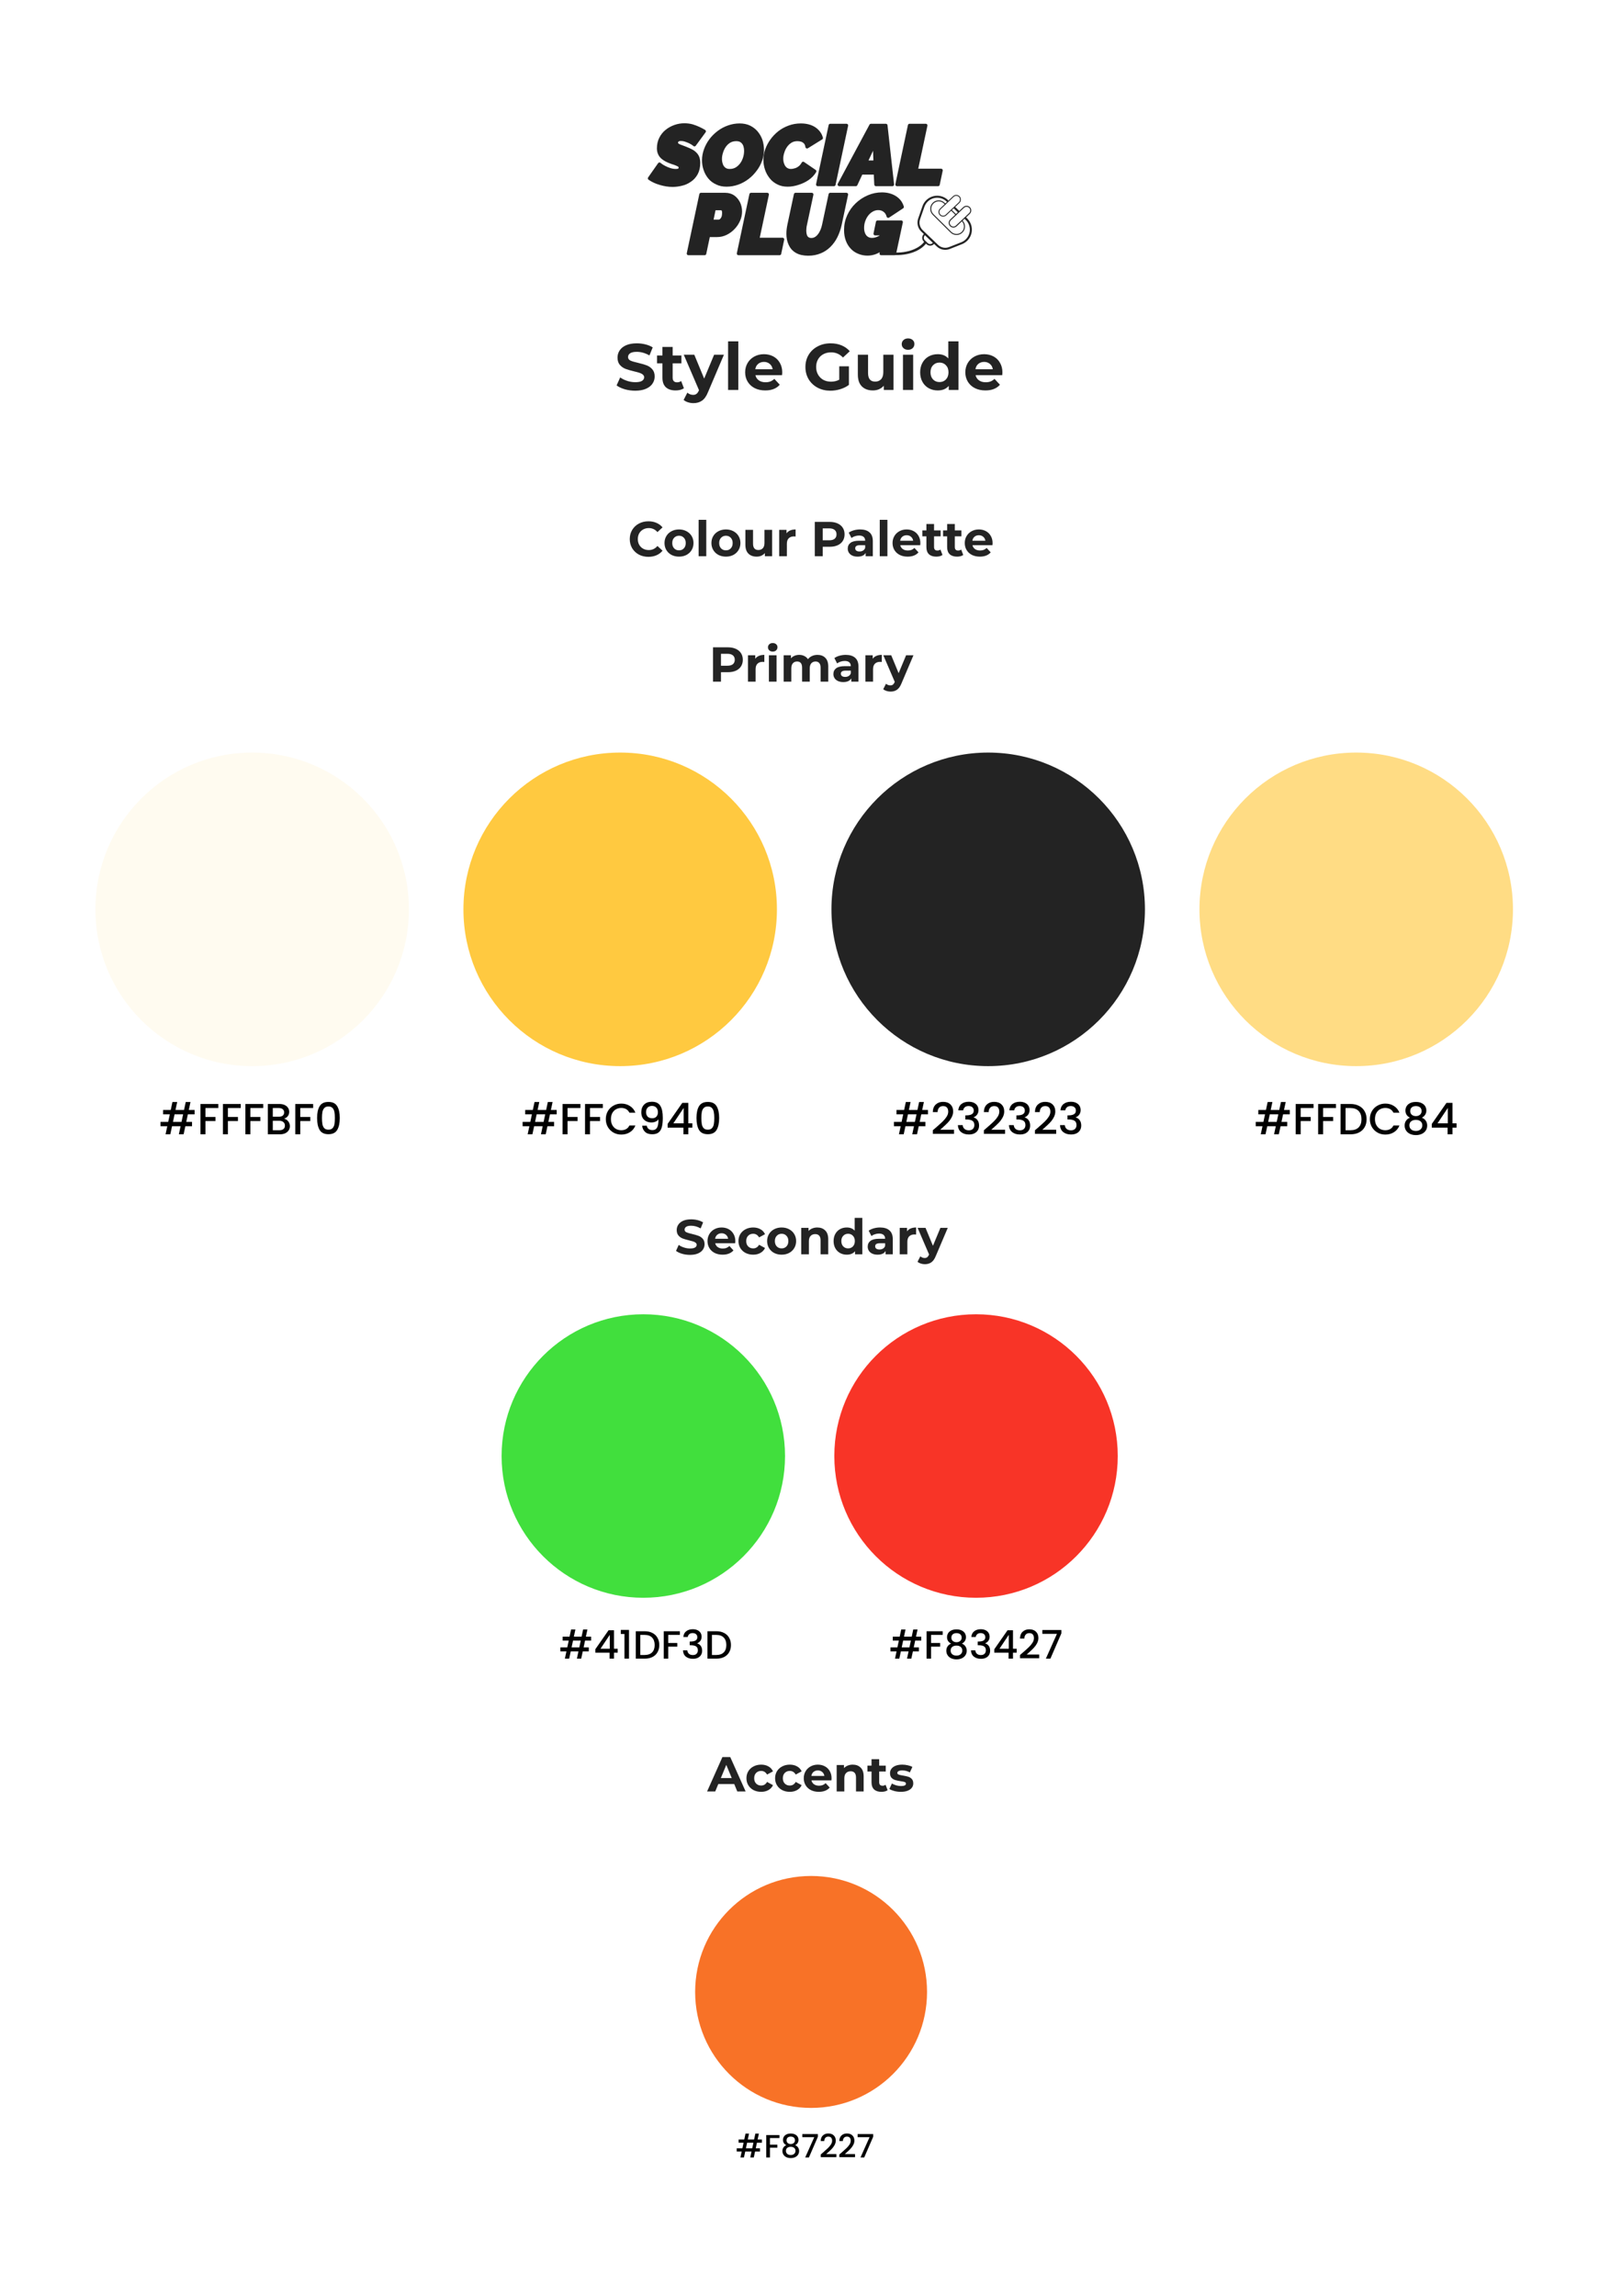 <svg width="595" height="842" viewBox="0 0 595 842" fill="none" xmlns="http://www.w3.org/2000/svg">
<rect width="595" height="842" fill="white"/>
<g clip-path="url(#clip0_3_23)">
<path d="M246.741 67.943C245.245 67.943 243.75 67.699 242.194 67.242C240.637 66.784 239.325 66.173 238.257 65.41L241.919 60.192C241.888 60.192 242.041 60.314 242.377 60.558C242.682 60.803 243.14 61.077 243.719 61.382C244.299 61.688 244.94 61.962 245.673 62.206C246.405 62.45 247.168 62.572 247.961 62.572C248.419 62.572 248.785 62.511 248.999 62.389C249.212 62.298 249.365 62.145 249.457 61.962C249.518 61.809 249.548 61.626 249.548 61.443C249.548 61.077 249.365 60.772 248.968 60.528C248.572 60.314 248.083 60.101 247.504 59.887C246.893 59.704 246.252 59.49 245.581 59.216C244.696 58.849 243.933 58.453 243.353 57.995C242.773 57.568 242.316 57.049 242.041 56.469C241.736 55.889 241.583 55.187 241.583 54.425C241.583 53.051 241.858 51.831 242.407 50.763C242.926 49.725 243.658 48.809 244.574 48.077C245.489 47.345 246.497 46.795 247.626 46.399C248.755 46.002 249.884 45.819 251.043 45.819C252.051 45.819 253.027 45.941 253.912 46.185C254.797 46.46 255.621 46.765 256.384 47.131C257.147 47.497 257.788 47.833 258.337 48.169L254.736 53.082C254.767 53.082 254.644 52.99 254.37 52.777C254.095 52.563 253.698 52.349 253.21 52.075C252.722 51.831 252.173 51.617 251.562 51.403C250.952 51.19 250.342 51.098 249.731 51.098C249.457 51.098 249.182 51.129 248.938 51.22C248.663 51.312 248.48 51.464 248.327 51.648C248.175 51.831 248.114 52.075 248.114 52.38C248.114 52.685 248.266 52.929 248.541 53.143C248.816 53.356 249.182 53.539 249.67 53.692C250.158 53.875 250.708 54.089 251.349 54.333C252.325 54.699 253.18 55.096 253.943 55.523C254.675 55.981 255.255 56.53 255.651 57.171C256.048 57.812 256.262 58.666 256.262 59.673C256.262 61.23 255.987 62.511 255.407 63.58C254.828 64.648 254.095 65.472 253.149 66.112C252.203 66.784 251.196 67.242 250.067 67.516C248.938 67.791 247.839 67.943 246.741 67.943Z" fill="#232323" stroke="#232323" stroke-width="1.221" stroke-miterlimit="2" stroke-linejoin="round"/>
<path d="M266.518 67.852C265.176 67.852 263.985 67.608 262.948 67.089C261.88 66.601 260.995 65.929 260.293 65.075C259.591 64.22 259.042 63.244 258.676 62.145C258.309 61.077 258.126 59.948 258.126 58.758C258.126 57.446 258.37 56.164 258.828 54.913C259.286 53.662 259.927 52.471 260.751 51.373C261.544 50.305 262.521 49.359 263.65 48.504C264.748 47.68 265.939 47.039 267.251 46.582C268.563 46.124 269.906 45.88 271.309 45.88C272.652 45.88 273.842 46.124 274.88 46.612C275.917 47.131 276.802 47.802 277.504 48.657C278.206 49.511 278.756 50.488 279.122 51.556C279.457 52.655 279.64 53.784 279.64 54.974C279.64 56.286 279.396 57.568 278.969 58.788C278.511 60.07 277.871 61.23 277.047 62.298C276.223 63.396 275.277 64.373 274.178 65.197C273.079 66.021 271.889 66.692 270.577 67.15C269.265 67.608 267.922 67.852 266.518 67.852ZM267.678 62.572C268.655 62.572 269.509 62.359 270.241 61.901C270.974 61.443 271.584 60.864 272.103 60.131C272.591 59.429 272.957 58.636 273.201 57.812C273.446 56.988 273.568 56.164 273.568 55.37C273.568 54.608 273.446 53.906 273.232 53.265C272.988 52.624 272.622 52.136 272.103 51.739C271.584 51.342 270.913 51.159 270.089 51.159C269.143 51.159 268.288 51.373 267.556 51.8C266.824 52.258 266.213 52.838 265.725 53.539C265.237 54.241 264.87 55.035 264.626 55.859C264.352 56.683 264.23 57.507 264.23 58.3C264.23 59.063 264.352 59.765 264.596 60.406C264.809 61.047 265.176 61.565 265.694 61.962C266.213 62.389 266.854 62.572 267.678 62.572Z" fill="#232323" stroke="#232323" stroke-width="1.221" stroke-miterlimit="2" stroke-linejoin="round"/>
<path d="M288.913 67.852C287.6 67.852 286.441 67.608 285.434 67.089C284.396 66.57 283.511 65.899 282.809 64.983C282.107 64.098 281.558 63.122 281.192 61.993C280.826 60.894 280.643 59.765 280.643 58.575C280.643 57.385 280.856 56.164 281.283 54.943C281.711 53.753 282.321 52.593 283.114 51.495C283.877 50.427 284.823 49.45 285.891 48.596C286.959 47.772 288.18 47.1 289.523 46.612C290.835 46.124 292.269 45.88 293.765 45.88C295.748 45.88 297.396 46.307 298.708 47.162C300.021 48.047 300.875 49.176 301.272 50.61L296.053 53.845C295.962 53.143 295.718 52.593 295.352 52.197C294.955 51.8 294.528 51.525 294.039 51.373C293.521 51.22 293.032 51.159 292.513 51.159C291.567 51.159 290.744 51.373 290.042 51.8C289.309 52.258 288.699 52.838 288.211 53.539C287.722 54.241 287.356 55.004 287.112 55.828C286.837 56.652 286.715 57.415 286.715 58.178C286.715 58.971 286.837 59.704 287.112 60.345C287.356 61.016 287.722 61.565 288.241 61.962C288.76 62.359 289.401 62.572 290.164 62.572C290.652 62.572 291.171 62.481 291.751 62.298C292.3 62.145 292.819 61.871 293.337 61.474C293.856 61.077 294.283 60.558 294.619 59.917L298.861 62.817C298.22 63.885 297.366 64.77 296.267 65.533C295.138 66.296 293.948 66.845 292.636 67.242C291.323 67.669 290.103 67.852 288.913 67.852Z" fill="#232323" stroke="#232323" stroke-width="1.221" stroke-miterlimit="2" stroke-linejoin="round"/>
<path d="M304.568 46.002H310.519L305.911 67.669H299.96L304.568 46.002Z" fill="#232323" stroke="#232323" stroke-width="1.221" stroke-miterlimit="2" stroke-linejoin="round"/>
<path d="M319.494 46.002H324.957L327.367 67.669H321.325L321.112 63.427H315.924L313.94 67.669H307.867L319.494 46.002ZM321.02 59.46L320.776 52.746L317.633 59.46H321.02Z" fill="#232323" stroke="#232323" stroke-width="1.221" stroke-miterlimit="2" stroke-linejoin="round"/>
<path d="M333.651 46.002H339.602L336.092 62.481H345.217L344.118 67.669H329.043L333.651 46.002Z" fill="#232323" stroke="#232323" stroke-width="1.221" stroke-miterlimit="2" stroke-linejoin="round"/>
<path d="M257.135 71.32H266.046C267.205 71.32 268.212 71.625 269.036 72.205C269.86 72.815 270.501 73.609 270.959 74.555C271.386 75.501 271.6 76.508 271.6 77.576C271.6 78.644 271.386 79.681 270.928 80.719C270.471 81.757 269.86 82.703 269.067 83.526C268.273 84.381 267.358 85.052 266.32 85.571C265.283 86.09 264.184 86.334 262.994 86.334H259.881L258.478 92.987H252.527L257.135 71.32ZM263.696 81.146C263.879 81.146 264.062 81.085 264.276 80.963C264.489 80.841 264.673 80.658 264.886 80.383C265.069 80.139 265.222 79.834 265.344 79.437C265.435 79.041 265.496 78.583 265.496 78.064C265.496 77.667 265.435 77.332 265.344 77.118C265.252 76.904 265.13 76.721 264.978 76.63C264.825 76.538 264.673 76.508 264.52 76.508H261.987L261.011 81.146H263.696Z" fill="#232323" stroke="#232323" stroke-width="1.221" stroke-miterlimit="2" stroke-linejoin="round"/>
<path d="M275.503 71.32H281.453L277.944 87.799H287.068L285.97 92.987H270.895L275.503 71.32Z" fill="#232323" stroke="#232323" stroke-width="1.221" stroke-miterlimit="2" stroke-linejoin="round"/>
<path d="M296.5 93.17C294.73 93.17 293.295 92.834 292.227 92.193C291.129 91.552 290.335 90.637 289.847 89.508C289.328 88.379 289.084 87.127 289.084 85.724C289.084 85.205 289.115 84.656 289.176 84.106C289.237 83.588 289.328 83.038 289.45 82.458L291.83 71.32H297.781L295.401 82.458C295.309 82.855 295.248 83.221 295.218 83.557C295.187 83.923 295.157 84.289 295.157 84.625C295.157 85.266 295.248 85.815 295.401 86.303C295.554 86.792 295.828 87.189 296.194 87.463C296.561 87.738 297.049 87.89 297.629 87.89C298.239 87.89 298.788 87.738 299.277 87.433C299.765 87.158 300.192 86.731 300.589 86.212C300.985 85.693 301.291 85.113 301.565 84.472C301.84 83.832 302.023 83.16 302.176 82.458L304.556 71.32H310.507L308.126 82.458C307.791 83.954 307.302 85.358 306.662 86.67C306.021 87.982 305.197 89.111 304.22 90.088C303.244 91.064 302.115 91.827 300.833 92.346C299.521 92.895 298.086 93.17 296.5 93.17Z" fill="#232323" stroke="#232323" stroke-width="1.221" stroke-miterlimit="2" stroke-linejoin="round"/>
<path d="M318.23 93.139C317.101 93.139 316.032 92.926 315.086 92.529C314.11 92.132 313.255 91.583 312.554 90.82C311.821 90.057 311.241 89.142 310.845 88.043C310.448 86.975 310.234 85.754 310.234 84.381C310.234 82.519 310.601 80.811 311.333 79.193C312.065 77.576 313.072 76.172 314.324 74.982C315.575 73.792 317.009 72.846 318.596 72.174C320.152 71.503 321.8 71.167 323.509 71.167C325.371 71.167 326.957 71.594 328.3 72.418C329.643 73.273 330.528 74.433 330.955 75.897L325.828 79.285C325.615 78.43 325.187 77.728 324.516 77.21C323.814 76.691 323.051 76.447 322.166 76.447C321.403 76.447 320.702 76.63 320 76.996C319.298 77.362 318.657 77.881 318.138 78.522C317.589 79.193 317.162 79.956 316.856 80.811C316.521 81.695 316.368 82.611 316.368 83.618C316.368 84.442 316.521 85.174 316.795 85.815C317.07 86.456 317.467 86.975 317.986 87.311C318.504 87.677 319.145 87.86 319.878 87.86C320.763 87.86 321.678 87.616 322.594 87.127C323.479 86.67 324.364 85.998 325.187 85.113L323.936 90.912C322.99 91.674 322.075 92.224 321.159 92.59C320.213 92.956 319.237 93.139 318.23 93.139ZM324.76 85.724H321.037L321.922 81.451H330.589L328.117 92.987H323.234L324.76 85.724Z" fill="#232323" stroke="#232323" stroke-width="1.221" stroke-miterlimit="2" stroke-linejoin="round"/>
<path fill-rule="evenodd" clip-rule="evenodd" d="M342.652 89.011L339.309 85.833C339.309 85.833 339.194 85.954 339.031 86.125C338.738 86.433 338.58 86.844 338.59 87.267C338.601 87.692 338.78 88.094 339.087 88.386C339.419 88.702 339.78 89.045 340.113 89.362C340.42 89.654 340.832 89.812 341.256 89.802C341.679 89.79 342.082 89.611 342.374 89.303C342.537 89.132 342.652 89.011 342.652 89.011Z" stroke="#232323" stroke-width="0.592" stroke-miterlimit="1.5" stroke-linecap="round" stroke-linejoin="round"/>
<path d="M347.49 73.635C346.176 72.374 344.312 71.869 342.542 72.294C340.772 72.718 339.34 74.015 338.741 75.734C338.168 77.382 337.603 79.004 337.16 80.278C336.623 81.82 337.034 83.533 338.212 84.663C339.859 86.245 342.215 88.506 343.863 90.088C345.04 91.218 346.769 91.558 348.287 90.959C349.542 90.464 351.14 89.833 352.763 89.193C354.456 88.525 355.693 87.04 356.045 85.255C356.397 83.469 355.815 81.626 354.502 80.366" stroke="#232323" stroke-width="0.743" stroke-miterlimit="1.5" stroke-linecap="round" stroke-linejoin="round"/>
<path d="M354.496 80.366L354.181 80.064" stroke="#232323" stroke-width="0.743" stroke-miterlimit="1.5" stroke-linecap="round" stroke-linejoin="round"/>
<path d="M351.508 77.493L350.227 76.263" stroke="#232323" stroke-width="0.743" stroke-miterlimit="1.5" stroke-linecap="round" stroke-linejoin="round"/>
<path d="M346.765 74.875L346.394 74.508C345.845 73.962 345.101 73.657 344.327 73.66C343.552 73.663 342.811 73.974 342.265 74.523C341.719 75.073 341.415 75.817 341.417 76.591C341.42 77.365 341.731 78.107 342.28 78.653C344.167 80.525 346.938 83.276 348.825 85.15C349.374 85.695 350.118 86 350.893 85.997C351.667 85.994 352.408 85.684 352.954 85.134C353.5 84.585 353.805 83.841 353.802 83.067C353.799 82.292 353.489 81.551 352.939 81.005" stroke="#232323" stroke-width="0.368" stroke-miterlimit="1.5" stroke-linecap="round" stroke-linejoin="round"/>
<path d="M350.663 78.745L348.963 77.058" stroke="#232323" stroke-width="0.368" stroke-miterlimit="1.5" stroke-linecap="round" stroke-linejoin="round"/>
<path fill-rule="evenodd" clip-rule="evenodd" d="M351.839 74.299C352.134 74.02 352.307 73.635 352.318 73.229C352.329 72.822 352.179 72.428 351.9 72.133C351.62 71.838 351.235 71.665 350.829 71.654C350.423 71.642 350.028 71.793 349.733 72.072C348.415 73.319 346.232 75.383 344.914 76.629C344.619 76.909 344.446 77.294 344.435 77.7C344.424 78.106 344.574 78.501 344.853 78.796C345.133 79.091 345.518 79.263 345.924 79.275C346.33 79.286 346.725 79.136 347.02 78.856C348.338 77.61 350.521 75.546 351.839 74.299Z" stroke="#232323" stroke-width="0.334" stroke-miterlimit="1.5" stroke-linecap="round" stroke-linejoin="round"/>
<path fill-rule="evenodd" clip-rule="evenodd" d="M355.614 78.3C355.91 78.02 356.082 77.635 356.093 77.229C356.105 76.823 355.954 76.428 355.675 76.133C355.396 75.838 355.011 75.665 354.604 75.654C354.198 75.643 353.804 75.793 353.508 76.072C352.19 77.319 350.008 79.383 348.689 80.629C348.394 80.909 348.222 81.294 348.21 81.7C348.199 82.106 348.349 82.501 348.629 82.796C348.908 83.091 349.293 83.264 349.699 83.275C350.106 83.286 350.5 83.136 350.795 82.857C352.114 81.61 354.296 79.546 355.614 78.3Z" stroke="#232323" stroke-width="0.371" stroke-miterlimit="1.5" stroke-linecap="round" stroke-linejoin="round"/>
<path d="M339.383 88.962C337.687 91.311 333.325 93.471 327.321 93.04" stroke="#232323" stroke-width="0.927" stroke-miterlimit="1.5" stroke-linecap="round" stroke-linejoin="round"/>
</g>
<path d="M233.028 143.288C231.7 143.288 230.412 143.112 229.164 142.76C227.932 142.392 226.94 141.92 226.188 141.344L227.508 138.416C228.228 138.944 229.084 139.368 230.076 139.688C231.068 140.008 232.06 140.168 233.052 140.168C234.156 140.168 234.972 140.008 235.5 139.688C236.028 139.352 236.292 138.912 236.292 138.368C236.292 137.968 236.132 137.64 235.812 137.384C235.508 137.112 235.108 136.896 234.612 136.736C234.132 136.576 233.476 136.4 232.644 136.208C231.364 135.904 230.316 135.6 229.5 135.296C228.684 134.992 227.98 134.504 227.388 133.832C226.812 133.16 226.524 132.264 226.524 131.144C226.524 130.168 226.788 129.288 227.316 128.504C227.844 127.704 228.636 127.072 229.692 126.608C230.764 126.144 232.068 125.912 233.604 125.912C234.676 125.912 235.724 126.04 236.748 126.296C237.772 126.552 238.668 126.92 239.436 127.4L238.236 130.352C236.684 129.472 235.132 129.032 233.58 129.032C232.492 129.032 231.684 129.208 231.156 129.56C230.644 129.912 230.388 130.376 230.388 130.952C230.388 131.528 230.684 131.96 231.276 132.248C231.884 132.52 232.804 132.792 234.036 133.064C235.316 133.368 236.364 133.672 237.18 133.976C237.996 134.28 238.692 134.76 239.268 135.416C239.86 136.072 240.156 136.96 240.156 138.08C240.156 139.04 239.884 139.92 239.34 140.72C238.812 141.504 238.012 142.128 236.94 142.592C235.868 143.056 234.564 143.288 233.028 143.288ZM250.876 142.376C250.508 142.648 250.052 142.856 249.508 143C248.98 143.128 248.42 143.192 247.828 143.192C246.292 143.192 245.1 142.8 244.252 142.016C243.42 141.232 243.004 140.08 243.004 138.56V133.256H241.012V130.376H243.004V127.232H246.748V130.376H249.964V133.256H246.748V138.512C246.748 139.056 246.884 139.48 247.156 139.784C247.444 140.072 247.844 140.216 248.356 140.216C248.948 140.216 249.452 140.056 249.868 139.736L250.876 142.376ZM265.56 130.088L259.728 143.792C259.136 145.28 258.4 146.328 257.52 146.936C256.656 147.544 255.608 147.848 254.376 147.848C253.704 147.848 253.04 147.744 252.384 147.536C251.728 147.328 251.192 147.04 250.776 146.672L252.144 144.008C252.432 144.264 252.76 144.464 253.128 144.608C253.512 144.752 253.888 144.824 254.256 144.824C254.768 144.824 255.184 144.696 255.504 144.44C255.824 144.2 256.112 143.792 256.368 143.216L256.416 143.096L250.824 130.088H254.688L258.312 138.848L261.96 130.088H265.56ZM267.087 125.192H270.831V143H267.087V125.192ZM286.954 136.592C286.954 136.64 286.93 136.976 286.882 137.6H277.114C277.29 138.4 277.706 139.032 278.362 139.496C279.018 139.96 279.834 140.192 280.81 140.192C281.482 140.192 282.074 140.096 282.586 139.904C283.114 139.696 283.602 139.376 284.05 138.944L286.042 141.104C284.826 142.496 283.05 143.192 280.714 143.192C279.258 143.192 277.97 142.912 276.85 142.352C275.73 141.776 274.866 140.984 274.258 139.976C273.65 138.968 273.346 137.824 273.346 136.544C273.346 135.28 273.642 134.144 274.234 133.136C274.842 132.112 275.666 131.32 276.706 130.76C277.762 130.184 278.938 129.896 280.234 129.896C281.498 129.896 282.642 130.168 283.666 130.712C284.69 131.256 285.49 132.04 286.066 133.064C286.658 134.072 286.954 135.248 286.954 136.592ZM280.258 132.728C279.41 132.728 278.698 132.968 278.122 133.448C277.546 133.928 277.194 134.584 277.066 135.416H283.426C283.298 134.6 282.946 133.952 282.37 133.472C281.794 132.976 281.09 132.728 280.258 132.728ZM307.86 134.336H311.412V141.152C310.5 141.84 309.444 142.368 308.244 142.736C307.044 143.104 305.836 143.288 304.62 143.288C302.876 143.288 301.308 142.92 299.916 142.184C298.524 141.432 297.428 140.4 296.628 139.088C295.844 137.76 295.452 136.264 295.452 134.6C295.452 132.936 295.844 131.448 296.628 130.136C297.428 128.808 298.532 127.776 299.94 127.04C301.348 126.288 302.932 125.912 304.692 125.912C306.164 125.912 307.5 126.16 308.7 126.656C309.9 127.152 310.908 127.872 311.724 128.816L309.228 131.12C308.028 129.856 306.58 129.224 304.884 129.224C303.812 129.224 302.86 129.448 302.028 129.896C301.196 130.344 300.548 130.976 300.084 131.792C299.62 132.608 299.388 133.544 299.388 134.6C299.388 135.64 299.62 136.568 300.084 137.384C300.548 138.2 301.188 138.84 302.004 139.304C302.836 139.752 303.78 139.976 304.836 139.976C305.956 139.976 306.964 139.736 307.86 139.256V134.336ZM327.767 130.088V143H324.215V141.464C323.719 142.024 323.127 142.456 322.439 142.76C321.751 143.048 321.007 143.192 320.207 143.192C318.511 143.192 317.167 142.704 316.175 141.728C315.183 140.752 314.687 139.304 314.687 137.384V130.088H318.431V136.832C318.431 138.912 319.303 139.952 321.047 139.952C321.943 139.952 322.663 139.664 323.207 139.088C323.751 138.496 324.023 137.624 324.023 136.472V130.088H327.767ZM331.236 130.088H334.98V143H331.236V130.088ZM333.108 128.288C332.42 128.288 331.86 128.088 331.428 127.688C330.996 127.288 330.78 126.792 330.78 126.2C330.78 125.608 330.996 125.112 331.428 124.712C331.86 124.312 332.42 124.112 333.108 124.112C333.796 124.112 334.356 124.304 334.788 124.688C335.22 125.072 335.436 125.552 335.436 126.128C335.436 126.752 335.22 127.272 334.788 127.688C334.356 128.088 333.796 128.288 333.108 128.288ZM351.607 125.192V143H348.031V141.512C347.103 142.632 345.759 143.192 343.999 143.192C342.783 143.192 341.679 142.92 340.687 142.376C339.711 141.832 338.943 141.056 338.383 140.048C337.823 139.04 337.543 137.872 337.543 136.544C337.543 135.216 337.823 134.048 338.383 133.04C338.943 132.032 339.711 131.256 340.687 130.712C341.679 130.168 342.783 129.896 343.999 129.896C345.647 129.896 346.935 130.416 347.863 131.456V125.192H351.607ZM344.647 140.12C345.591 140.12 346.375 139.8 346.999 139.16C347.623 138.504 347.935 137.632 347.935 136.544C347.935 135.456 347.623 134.592 346.999 133.952C346.375 133.296 345.591 132.968 344.647 132.968C343.687 132.968 342.895 133.296 342.271 133.952C341.647 134.592 341.335 135.456 341.335 136.544C341.335 137.632 341.647 138.504 342.271 139.16C342.895 139.8 343.687 140.12 344.647 140.12ZM367.72 136.592C367.72 136.64 367.696 136.976 367.648 137.6H357.88C358.056 138.4 358.472 139.032 359.128 139.496C359.784 139.96 360.6 140.192 361.576 140.192C362.248 140.192 362.84 140.096 363.352 139.904C363.88 139.696 364.368 139.376 364.816 138.944L366.808 141.104C365.592 142.496 363.816 143.192 361.48 143.192C360.024 143.192 358.736 142.912 357.616 142.352C356.496 141.776 355.632 140.984 355.024 139.976C354.416 138.968 354.112 137.824 354.112 136.544C354.112 135.28 354.408 134.144 355 133.136C355.608 132.112 356.432 131.32 357.472 130.76C358.528 130.184 359.704 129.896 361 129.896C362.264 129.896 363.408 130.168 364.432 130.712C365.456 131.256 366.256 132.04 366.832 133.064C367.424 134.072 367.72 135.248 367.72 136.592ZM361.024 132.728C360.176 132.728 359.464 132.968 358.888 133.448C358.312 133.928 357.96 134.584 357.832 135.416H364.192C364.064 134.6 363.712 133.952 363.136 133.472C362.56 132.976 361.856 132.728 361.024 132.728Z" fill="#232323"/>
<path d="M237.84 204.216C236.556 204.216 235.392 203.94 234.348 203.388C233.316 202.824 232.5 202.05 231.9 201.066C231.312 200.07 231.018 198.948 231.018 197.7C231.018 196.452 231.312 195.336 231.9 194.352C232.5 193.356 233.316 192.582 234.348 192.03C235.392 191.466 236.562 191.184 237.858 191.184C238.95 191.184 239.934 191.376 240.81 191.76C241.698 192.144 242.442 192.696 243.042 193.416L241.17 195.144C240.318 194.16 239.262 193.668 238.002 193.668C237.222 193.668 236.526 193.842 235.914 194.19C235.302 194.526 234.822 195 234.474 195.612C234.138 196.224 233.97 196.92 233.97 197.7C233.97 198.48 234.138 199.176 234.474 199.788C234.822 200.4 235.302 200.88 235.914 201.228C236.526 201.564 237.222 201.732 238.002 201.732C239.262 201.732 240.318 201.234 241.17 200.238L243.042 201.966C242.442 202.698 241.698 203.256 240.81 203.64C239.922 204.024 238.932 204.216 237.84 204.216ZM249.088 204.144C248.068 204.144 247.15 203.934 246.334 203.514C245.53 203.082 244.9 202.488 244.444 201.732C243.988 200.976 243.76 200.118 243.76 199.158C243.76 198.198 243.988 197.34 244.444 196.584C244.9 195.828 245.53 195.24 246.334 194.82C247.15 194.388 248.068 194.172 249.088 194.172C250.108 194.172 251.02 194.388 251.824 194.82C252.628 195.24 253.258 195.828 253.714 196.584C254.17 197.34 254.398 198.198 254.398 199.158C254.398 200.118 254.17 200.976 253.714 201.732C253.258 202.488 252.628 203.082 251.824 203.514C251.02 203.934 250.108 204.144 249.088 204.144ZM249.088 201.84C249.808 201.84 250.396 201.6 250.852 201.12C251.32 200.628 251.554 199.974 251.554 199.158C251.554 198.342 251.32 197.694 250.852 197.214C250.396 196.722 249.808 196.476 249.088 196.476C248.368 196.476 247.774 196.722 247.306 197.214C246.838 197.694 246.604 198.342 246.604 199.158C246.604 199.974 246.838 200.628 247.306 201.12C247.774 201.6 248.368 201.84 249.088 201.84ZM256.275 190.644H259.083V204H256.275V190.644ZM266.297 204.144C265.277 204.144 264.359 203.934 263.543 203.514C262.739 203.082 262.109 202.488 261.653 201.732C261.197 200.976 260.969 200.118 260.969 199.158C260.969 198.198 261.197 197.34 261.653 196.584C262.109 195.828 262.739 195.24 263.543 194.82C264.359 194.388 265.277 194.172 266.297 194.172C267.317 194.172 268.229 194.388 269.033 194.82C269.837 195.24 270.467 195.828 270.923 196.584C271.379 197.34 271.607 198.198 271.607 199.158C271.607 200.118 271.379 200.976 270.923 201.732C270.467 202.488 269.837 203.082 269.033 203.514C268.229 203.934 267.317 204.144 266.297 204.144ZM266.297 201.84C267.017 201.84 267.605 201.6 268.061 201.12C268.529 200.628 268.763 199.974 268.763 199.158C268.763 198.342 268.529 197.694 268.061 197.214C267.605 196.722 267.017 196.476 266.297 196.476C265.577 196.476 264.983 196.722 264.515 197.214C264.047 197.694 263.813 198.342 263.813 199.158C263.813 199.974 264.047 200.628 264.515 201.12C264.983 201.6 265.577 201.84 266.297 201.84ZM283.24 194.316V204H280.576V202.848C280.204 203.268 279.76 203.592 279.244 203.82C278.728 204.036 278.17 204.144 277.57 204.144C276.298 204.144 275.29 203.778 274.546 203.046C273.802 202.314 273.43 201.228 273.43 199.788V194.316H276.238V199.374C276.238 200.934 276.892 201.714 278.2 201.714C278.872 201.714 279.412 201.498 279.82 201.066C280.228 200.622 280.432 199.968 280.432 199.104V194.316H283.24ZM288.523 195.594C288.859 195.126 289.309 194.772 289.873 194.532C290.449 194.292 291.109 194.172 291.853 194.172V196.764C291.541 196.74 291.331 196.728 291.223 196.728C290.419 196.728 289.789 196.956 289.333 197.412C288.877 197.856 288.649 198.528 288.649 199.428V204H285.841V194.316H288.523V195.594ZM304.343 191.4C305.459 191.4 306.425 191.586 307.241 191.958C308.069 192.33 308.705 192.858 309.149 193.542C309.593 194.226 309.815 195.036 309.815 195.972C309.815 196.896 309.593 197.706 309.149 198.402C308.705 199.086 308.069 199.614 307.241 199.986C306.425 200.346 305.459 200.526 304.343 200.526H301.805V204H298.889V191.4H304.343ZM304.181 198.15C305.057 198.15 305.723 197.964 306.179 197.592C306.635 197.208 306.863 196.668 306.863 195.972C306.863 195.264 306.635 194.724 306.179 194.352C305.723 193.968 305.057 193.776 304.181 193.776H301.805V198.15H304.181ZM315.516 194.172C317.016 194.172 318.168 194.532 318.972 195.252C319.776 195.96 320.178 197.034 320.178 198.474V204H317.55V202.794C317.022 203.694 316.038 204.144 314.598 204.144C313.854 204.144 313.206 204.018 312.654 203.766C312.114 203.514 311.7 203.166 311.412 202.722C311.124 202.278 310.98 201.774 310.98 201.21C310.98 200.31 311.316 199.602 311.988 199.086C312.672 198.57 313.722 198.312 315.138 198.312H317.37C317.37 197.7 317.184 197.232 316.812 196.908C316.44 196.572 315.882 196.404 315.138 196.404C314.622 196.404 314.112 196.488 313.608 196.656C313.116 196.812 312.696 197.028 312.348 197.304L311.34 195.342C311.868 194.97 312.498 194.682 313.23 194.478C313.974 194.274 314.736 194.172 315.516 194.172ZM315.3 202.254C315.78 202.254 316.206 202.146 316.578 201.93C316.95 201.702 317.214 201.372 317.37 200.94V199.95H315.444C314.292 199.95 313.716 200.328 313.716 201.084C313.716 201.444 313.854 201.732 314.13 201.948C314.418 202.152 314.808 202.254 315.3 202.254ZM322.72 190.644H325.528V204H322.72V190.644ZM337.62 199.194C337.62 199.23 337.602 199.482 337.566 199.95H330.24C330.372 200.55 330.684 201.024 331.176 201.372C331.668 201.72 332.28 201.894 333.012 201.894C333.516 201.894 333.96 201.822 334.344 201.678C334.74 201.522 335.106 201.282 335.442 200.958L336.936 202.578C336.024 203.622 334.692 204.144 332.94 204.144C331.848 204.144 330.882 203.934 330.042 203.514C329.202 203.082 328.554 202.488 328.098 201.732C327.642 200.976 327.414 200.118 327.414 199.158C327.414 198.21 327.636 197.358 328.08 196.602C328.536 195.834 329.154 195.24 329.934 194.82C330.726 194.388 331.608 194.172 332.58 194.172C333.528 194.172 334.386 194.376 335.154 194.784C335.922 195.192 336.522 195.78 336.954 196.548C337.398 197.304 337.62 198.186 337.62 199.194ZM332.598 196.296C331.962 196.296 331.428 196.476 330.996 196.836C330.564 197.196 330.3 197.688 330.204 198.312H334.974C334.878 197.7 334.614 197.214 334.182 196.854C333.75 196.482 333.222 196.296 332.598 196.296ZM345.735 203.532C345.459 203.736 345.117 203.892 344.709 204C344.313 204.096 343.893 204.144 343.449 204.144C342.297 204.144 341.403 203.85 340.767 203.262C340.143 202.674 339.831 201.81 339.831 200.67V196.692H338.337V194.532H339.831V192.174H342.639V194.532H345.051V196.692H342.639V200.634C342.639 201.042 342.741 201.36 342.945 201.588C343.161 201.804 343.461 201.912 343.845 201.912C344.289 201.912 344.667 201.792 344.979 201.552L345.735 203.532ZM353.347 203.532C353.071 203.736 352.729 203.892 352.321 204C351.925 204.096 351.505 204.144 351.061 204.144C349.909 204.144 349.015 203.85 348.379 203.262C347.755 202.674 347.443 201.81 347.443 200.67V196.692H345.949V194.532H347.443V192.174H350.251V194.532H352.663V196.692H350.251V200.634C350.251 201.042 350.353 201.36 350.557 201.588C350.773 201.804 351.073 201.912 351.457 201.912C351.901 201.912 352.279 201.792 352.591 201.552L353.347 203.532ZM364.11 199.194C364.11 199.23 364.092 199.482 364.056 199.95H356.73C356.862 200.55 357.174 201.024 357.666 201.372C358.158 201.72 358.77 201.894 359.502 201.894C360.006 201.894 360.45 201.822 360.834 201.678C361.23 201.522 361.596 201.282 361.932 200.958L363.426 202.578C362.514 203.622 361.182 204.144 359.43 204.144C358.338 204.144 357.372 203.934 356.532 203.514C355.692 203.082 355.044 202.488 354.588 201.732C354.132 200.976 353.904 200.118 353.904 199.158C353.904 198.21 354.126 197.358 354.57 196.602C355.026 195.834 355.644 195.24 356.424 194.82C357.216 194.388 358.098 194.172 359.07 194.172C360.018 194.172 360.876 194.376 361.644 194.784C362.412 195.192 363.012 195.78 363.444 196.548C363.888 197.304 364.11 198.186 364.11 199.194ZM359.088 196.296C358.452 196.296 357.918 196.476 357.486 196.836C357.054 197.196 356.79 197.688 356.694 198.312H361.464C361.368 197.7 361.104 197.214 360.672 196.854C360.24 196.482 359.712 196.296 359.088 196.296Z" fill="#232323"/>
<path d="M267.015 237.4C268.131 237.4 269.097 237.586 269.913 237.958C270.741 238.33 271.377 238.858 271.821 239.542C272.265 240.226 272.487 241.036 272.487 241.972C272.487 242.896 272.265 243.706 271.821 244.402C271.377 245.086 270.741 245.614 269.913 245.986C269.097 246.346 268.131 246.526 267.015 246.526H264.477V250H261.561V237.4H267.015ZM266.853 244.15C267.729 244.15 268.395 243.964 268.851 243.592C269.307 243.208 269.535 242.668 269.535 241.972C269.535 241.264 269.307 240.724 268.851 240.352C268.395 239.968 267.729 239.776 266.853 239.776H264.477V244.15H266.853ZM277.053 241.594C277.389 241.126 277.839 240.772 278.403 240.532C278.979 240.292 279.639 240.172 280.383 240.172V242.764C280.071 242.74 279.861 242.728 279.753 242.728C278.949 242.728 278.319 242.956 277.863 243.412C277.407 243.856 277.179 244.528 277.179 245.428V250H274.371V240.316H277.053V241.594ZM282.053 240.316H284.861V250H282.053V240.316ZM283.457 238.966C282.941 238.966 282.521 238.816 282.197 238.516C281.873 238.216 281.711 237.844 281.711 237.4C281.711 236.956 281.873 236.584 282.197 236.284C282.521 235.984 282.941 235.834 283.457 235.834C283.973 235.834 284.393 235.978 284.717 236.266C285.041 236.554 285.203 236.914 285.203 237.346C285.203 237.814 285.041 238.204 284.717 238.516C284.393 238.816 283.973 238.966 283.457 238.966ZM299.869 240.172C301.081 240.172 302.041 240.532 302.749 241.252C303.469 241.96 303.829 243.028 303.829 244.456V250H301.021V244.888C301.021 244.12 300.859 243.55 300.535 243.178C300.223 242.794 299.773 242.602 299.185 242.602C298.525 242.602 298.003 242.818 297.619 243.25C297.235 243.67 297.043 244.3 297.043 245.14V250H294.235V244.888C294.235 243.364 293.623 242.602 292.399 242.602C291.751 242.602 291.235 242.818 290.851 243.25C290.467 243.67 290.275 244.3 290.275 245.14V250H287.467V240.316H290.149V241.432C290.509 241.024 290.947 240.712 291.463 240.496C291.991 240.28 292.567 240.172 293.191 240.172C293.875 240.172 294.493 240.31 295.045 240.586C295.597 240.85 296.041 241.24 296.377 241.756C296.773 241.252 297.271 240.862 297.871 240.586C298.483 240.31 299.149 240.172 299.869 240.172ZM310.252 240.172C311.752 240.172 312.904 240.532 313.708 241.252C314.512 241.96 314.914 243.034 314.914 244.474V250H312.286V248.794C311.758 249.694 310.774 250.144 309.334 250.144C308.59 250.144 307.942 250.018 307.39 249.766C306.85 249.514 306.436 249.166 306.148 248.722C305.86 248.278 305.716 247.774 305.716 247.21C305.716 246.31 306.052 245.602 306.724 245.086C307.408 244.57 308.458 244.312 309.874 244.312H312.106C312.106 243.7 311.92 243.232 311.548 242.908C311.176 242.572 310.618 242.404 309.874 242.404C309.358 242.404 308.848 242.488 308.344 242.656C307.852 242.812 307.432 243.028 307.084 243.304L306.076 241.342C306.604 240.97 307.234 240.682 307.966 240.478C308.71 240.274 309.472 240.172 310.252 240.172ZM310.036 248.254C310.516 248.254 310.942 248.146 311.314 247.93C311.686 247.702 311.95 247.372 312.106 246.94V245.95H310.18C309.028 245.95 308.452 246.328 308.452 247.084C308.452 247.444 308.59 247.732 308.866 247.948C309.154 248.152 309.544 248.254 310.036 248.254ZM320.137 241.594C320.473 241.126 320.923 240.772 321.487 240.532C322.063 240.292 322.723 240.172 323.467 240.172V242.764C323.155 242.74 322.945 242.728 322.837 242.728C322.033 242.728 321.403 242.956 320.947 243.412C320.491 243.856 320.263 244.528 320.263 245.428V250H317.455V240.316H320.137V241.594ZM335.083 240.316L330.709 250.594C330.265 251.71 329.713 252.496 329.053 252.952C328.405 253.408 327.619 253.636 326.695 253.636C326.191 253.636 325.693 253.558 325.201 253.402C324.709 253.246 324.307 253.03 323.995 252.754L325.021 250.756C325.237 250.948 325.483 251.098 325.759 251.206C326.047 251.314 326.329 251.368 326.605 251.368C326.989 251.368 327.301 251.272 327.541 251.08C327.781 250.9 327.997 250.594 328.189 250.162L328.225 250.072L324.031 240.316H326.929L329.647 246.886L332.383 240.316H335.083Z" fill="#232323"/>
<path d="M253.115 460.216C252.119 460.216 251.153 460.084 250.217 459.82C249.293 459.544 248.549 459.19 247.985 458.758L248.975 456.562C249.515 456.958 250.157 457.276 250.901 457.516C251.645 457.756 252.389 457.876 253.133 457.876C253.961 457.876 254.573 457.756 254.969 457.516C255.365 457.264 255.563 456.934 255.563 456.526C255.563 456.226 255.443 455.98 255.203 455.788C254.975 455.584 254.675 455.422 254.303 455.302C253.943 455.182 253.451 455.05 252.827 454.906C251.867 454.678 251.081 454.45 250.469 454.222C249.857 453.994 249.329 453.628 248.885 453.124C248.453 452.62 248.237 451.948 248.237 451.108C248.237 450.376 248.435 449.716 248.831 449.128C249.227 448.528 249.821 448.054 250.613 447.706C251.417 447.358 252.395 447.184 253.547 447.184C254.351 447.184 255.137 447.28 255.905 447.472C256.673 447.664 257.345 447.94 257.921 448.3L257.021 450.514C255.857 449.854 254.693 449.524 253.529 449.524C252.713 449.524 252.107 449.656 251.711 449.92C251.327 450.184 251.135 450.532 251.135 450.964C251.135 451.396 251.357 451.72 251.801 451.936C252.257 452.14 252.947 452.344 253.871 452.548C254.831 452.776 255.617 453.004 256.229 453.232C256.841 453.46 257.363 453.82 257.795 454.312C258.239 454.804 258.461 455.47 258.461 456.31C258.461 457.03 258.257 457.69 257.849 458.29C257.453 458.878 256.853 459.346 256.049 459.694C255.245 460.042 254.267 460.216 253.115 460.216ZM269.742 455.194C269.742 455.23 269.724 455.482 269.688 455.95H262.362C262.494 456.55 262.806 457.024 263.298 457.372C263.79 457.72 264.402 457.894 265.134 457.894C265.638 457.894 266.082 457.822 266.466 457.678C266.862 457.522 267.228 457.282 267.564 456.958L269.058 458.578C268.146 459.622 266.814 460.144 265.062 460.144C263.97 460.144 263.004 459.934 262.164 459.514C261.324 459.082 260.676 458.488 260.22 457.732C259.764 456.976 259.536 456.118 259.536 455.158C259.536 454.21 259.758 453.358 260.202 452.602C260.658 451.834 261.276 451.24 262.056 450.82C262.848 450.388 263.73 450.172 264.702 450.172C265.65 450.172 266.508 450.376 267.276 450.784C268.044 451.192 268.644 451.78 269.076 452.548C269.52 453.304 269.742 454.186 269.742 455.194ZM264.72 452.296C264.084 452.296 263.55 452.476 263.118 452.836C262.686 453.196 262.422 453.688 262.326 454.312H267.096C267 453.7 266.736 453.214 266.304 452.854C265.872 452.482 265.344 452.296 264.72 452.296ZM276.291 460.144C275.259 460.144 274.329 459.934 273.501 459.514C272.685 459.082 272.043 458.488 271.575 457.732C271.119 456.976 270.891 456.118 270.891 455.158C270.891 454.198 271.119 453.34 271.575 452.584C272.043 451.828 272.685 451.24 273.501 450.82C274.329 450.388 275.259 450.172 276.291 450.172C277.311 450.172 278.199 450.388 278.955 450.82C279.723 451.24 280.281 451.846 280.629 452.638L278.451 453.808C277.947 452.92 277.221 452.476 276.273 452.476C275.541 452.476 274.935 452.716 274.455 453.196C273.975 453.676 273.735 454.33 273.735 455.158C273.735 455.986 273.975 456.64 274.455 457.12C274.935 457.6 275.541 457.84 276.273 457.84C277.233 457.84 277.959 457.396 278.451 456.508L280.629 457.696C280.281 458.464 279.723 459.064 278.955 459.496C278.199 459.928 277.311 460.144 276.291 460.144ZM286.731 460.144C285.711 460.144 284.793 459.934 283.977 459.514C283.173 459.082 282.543 458.488 282.087 457.732C281.631 456.976 281.403 456.118 281.403 455.158C281.403 454.198 281.631 453.34 282.087 452.584C282.543 451.828 283.173 451.24 283.977 450.82C284.793 450.388 285.711 450.172 286.731 450.172C287.751 450.172 288.663 450.388 289.467 450.82C290.271 451.24 290.901 451.828 291.357 452.584C291.813 453.34 292.041 454.198 292.041 455.158C292.041 456.118 291.813 456.976 291.357 457.732C290.901 458.488 290.271 459.082 289.467 459.514C288.663 459.934 287.751 460.144 286.731 460.144ZM286.731 457.84C287.451 457.84 288.039 457.6 288.495 457.12C288.963 456.628 289.197 455.974 289.197 455.158C289.197 454.342 288.963 453.694 288.495 453.214C288.039 452.722 287.451 452.476 286.731 452.476C286.011 452.476 285.417 452.722 284.949 453.214C284.481 453.694 284.247 454.342 284.247 455.158C284.247 455.974 284.481 456.628 284.949 457.12C285.417 457.6 286.011 457.84 286.731 457.84ZM299.804 450.172C301.004 450.172 301.97 450.532 302.702 451.252C303.446 451.972 303.818 453.04 303.818 454.456V460H301.01V454.888C301.01 454.12 300.842 453.55 300.506 453.178C300.17 452.794 299.684 452.602 299.048 452.602C298.34 452.602 297.776 452.824 297.356 453.268C296.936 453.7 296.726 454.348 296.726 455.212V460H293.918V450.316H296.6V451.45C296.972 451.042 297.434 450.73 297.986 450.514C298.538 450.286 299.144 450.172 299.804 450.172ZM316.333 446.644V460H313.651V458.884C312.955 459.724 311.947 460.144 310.627 460.144C309.715 460.144 308.887 459.94 308.143 459.532C307.411 459.124 306.835 458.542 306.415 457.786C305.995 457.03 305.785 456.154 305.785 455.158C305.785 454.162 305.995 453.286 306.415 452.53C306.835 451.774 307.411 451.192 308.143 450.784C308.887 450.376 309.715 450.172 310.627 450.172C311.863 450.172 312.829 450.562 313.525 451.342V446.644H316.333ZM311.113 457.84C311.821 457.84 312.409 457.6 312.877 457.12C313.345 456.628 313.579 455.974 313.579 455.158C313.579 454.342 313.345 453.694 312.877 453.214C312.409 452.722 311.821 452.476 311.113 452.476C310.393 452.476 309.799 452.722 309.331 453.214C308.863 453.694 308.629 454.342 308.629 455.158C308.629 455.974 308.863 456.628 309.331 457.12C309.799 457.6 310.393 457.84 311.113 457.84ZM322.838 450.172C324.338 450.172 325.49 450.532 326.294 451.252C327.098 451.96 327.5 453.034 327.5 454.474V460H324.872V458.794C324.344 459.694 323.36 460.144 321.92 460.144C321.176 460.144 320.528 460.018 319.976 459.766C319.436 459.514 319.022 459.166 318.734 458.722C318.446 458.278 318.302 457.774 318.302 457.21C318.302 456.31 318.638 455.602 319.31 455.086C319.994 454.57 321.044 454.312 322.46 454.312H324.692C324.692 453.7 324.506 453.232 324.134 452.908C323.762 452.572 323.204 452.404 322.46 452.404C321.944 452.404 321.434 452.488 320.93 452.656C320.438 452.812 320.018 453.028 319.67 453.304L318.662 451.342C319.19 450.97 319.82 450.682 320.552 450.478C321.296 450.274 322.058 450.172 322.838 450.172ZM322.622 458.254C323.102 458.254 323.528 458.146 323.9 457.93C324.272 457.702 324.536 457.372 324.692 456.94V455.95H322.766C321.614 455.95 321.038 456.328 321.038 457.084C321.038 457.444 321.176 457.732 321.452 457.948C321.74 458.152 322.13 458.254 322.622 458.254ZM332.723 451.594C333.059 451.126 333.509 450.772 334.073 450.532C334.649 450.292 335.309 450.172 336.053 450.172V452.764C335.741 452.74 335.531 452.728 335.423 452.728C334.619 452.728 333.989 452.956 333.533 453.412C333.077 453.856 332.849 454.528 332.849 455.428V460H330.041V450.316H332.723V451.594ZM347.669 450.316L343.295 460.594C342.851 461.71 342.299 462.496 341.639 462.952C340.991 463.408 340.205 463.636 339.281 463.636C338.777 463.636 338.279 463.558 337.787 463.402C337.295 463.246 336.893 463.03 336.581 462.754L337.607 460.756C337.823 460.948 338.069 461.098 338.345 461.206C338.633 461.314 338.915 461.368 339.191 461.368C339.575 461.368 339.887 461.272 340.127 461.08C340.367 460.9 340.583 460.594 340.775 460.162L340.811 460.072L336.617 450.316H339.515L342.233 456.886L344.969 450.316H347.669Z" fill="#232323"/>
<path d="M269.341 654.3H263.491L262.375 657H259.387L265.003 644.4H267.883L273.517 657H270.457L269.341 654.3ZM268.423 652.086L266.425 647.262L264.427 652.086H268.423ZM279.218 657.144C278.186 657.144 277.256 656.934 276.428 656.514C275.612 656.082 274.97 655.488 274.502 654.732C274.046 653.976 273.818 653.118 273.818 652.158C273.818 651.198 274.046 650.34 274.502 649.584C274.97 648.828 275.612 648.24 276.428 647.82C277.256 647.388 278.186 647.172 279.218 647.172C280.238 647.172 281.126 647.388 281.882 647.82C282.65 648.24 283.208 648.846 283.556 649.638L281.378 650.808C280.874 649.92 280.148 649.476 279.2 649.476C278.468 649.476 277.862 649.716 277.382 650.196C276.902 650.676 276.662 651.33 276.662 652.158C276.662 652.986 276.902 653.64 277.382 654.12C277.862 654.6 278.468 654.84 279.2 654.84C280.16 654.84 280.886 654.396 281.378 653.508L283.556 654.696C283.208 655.464 282.65 656.064 281.882 656.496C281.126 656.928 280.238 657.144 279.218 657.144ZM289.73 657.144C288.698 657.144 287.768 656.934 286.94 656.514C286.124 656.082 285.482 655.488 285.014 654.732C284.558 653.976 284.33 653.118 284.33 652.158C284.33 651.198 284.558 650.34 285.014 649.584C285.482 648.828 286.124 648.24 286.94 647.82C287.768 647.388 288.698 647.172 289.73 647.172C290.75 647.172 291.638 647.388 292.394 647.82C293.162 648.24 293.72 648.846 294.068 649.638L291.89 650.808C291.386 649.92 290.66 649.476 289.712 649.476C288.98 649.476 288.374 649.716 287.894 650.196C287.414 650.676 287.174 651.33 287.174 652.158C287.174 652.986 287.414 653.64 287.894 654.12C288.374 654.6 288.98 654.84 289.712 654.84C290.672 654.84 291.398 654.396 291.89 653.508L294.068 654.696C293.72 655.464 293.162 656.064 292.394 656.496C291.638 656.928 290.75 657.144 289.73 657.144ZM305.048 652.194C305.048 652.23 305.03 652.482 304.994 652.95H297.668C297.8 653.55 298.112 654.024 298.604 654.372C299.096 654.72 299.708 654.894 300.44 654.894C300.944 654.894 301.388 654.822 301.772 654.678C302.168 654.522 302.534 654.282 302.87 653.958L304.364 655.578C303.452 656.622 302.12 657.144 300.368 657.144C299.276 657.144 298.31 656.934 297.47 656.514C296.63 656.082 295.982 655.488 295.526 654.732C295.07 653.976 294.842 653.118 294.842 652.158C294.842 651.21 295.064 650.358 295.508 649.602C295.964 648.834 296.582 648.24 297.362 647.82C298.154 647.388 299.036 647.172 300.008 647.172C300.956 647.172 301.814 647.376 302.582 647.784C303.35 648.192 303.95 648.78 304.382 649.548C304.826 650.304 305.048 651.186 305.048 652.194ZM300.026 649.296C299.39 649.296 298.856 649.476 298.424 649.836C297.992 650.196 297.728 650.688 297.632 651.312H302.402C302.306 650.7 302.042 650.214 301.61 649.854C301.178 649.482 300.65 649.296 300.026 649.296ZM312.803 647.172C314.003 647.172 314.969 647.532 315.701 648.252C316.445 648.972 316.817 650.04 316.817 651.456V657H314.009V651.888C314.009 651.12 313.841 650.55 313.505 650.178C313.169 649.794 312.683 649.602 312.047 649.602C311.339 649.602 310.775 649.824 310.355 650.268C309.935 650.7 309.725 651.348 309.725 652.212V657H306.917V647.316H309.599V648.45C309.971 648.042 310.433 647.73 310.985 647.514C311.537 647.286 312.143 647.172 312.803 647.172ZM325.608 656.532C325.332 656.736 324.99 656.892 324.582 657C324.186 657.096 323.766 657.144 323.322 657.144C322.17 657.144 321.276 656.85 320.64 656.262C320.016 655.674 319.704 654.81 319.704 653.67V649.692H318.21V647.532H319.704V645.174H322.512V647.532H324.924V649.692H322.512V653.634C322.512 654.042 322.614 654.36 322.818 654.588C323.034 654.804 323.334 654.912 323.718 654.912C324.162 654.912 324.54 654.792 324.852 654.552L325.608 656.532ZM330.443 657.144C329.639 657.144 328.853 657.048 328.085 656.856C327.317 656.652 326.705 656.4 326.249 656.1L327.185 654.084C327.617 654.36 328.139 654.588 328.751 654.768C329.363 654.936 329.963 655.02 330.551 655.02C331.739 655.02 332.333 654.726 332.333 654.138C332.333 653.862 332.171 653.664 331.847 653.544C331.523 653.424 331.025 653.322 330.353 653.238C329.561 653.118 328.907 652.98 328.391 652.824C327.875 652.668 327.425 652.392 327.041 651.996C326.669 651.6 326.483 651.036 326.483 650.304C326.483 649.692 326.657 649.152 327.005 648.684C327.365 648.204 327.881 647.832 328.553 647.568C329.237 647.304 330.041 647.172 330.965 647.172C331.649 647.172 332.327 647.25 332.999 647.406C333.683 647.55 334.247 647.754 334.691 648.018L333.755 650.016C332.903 649.536 331.973 649.296 330.965 649.296C330.365 649.296 329.915 649.38 329.615 649.548C329.315 649.716 329.165 649.932 329.165 650.196C329.165 650.496 329.327 650.706 329.651 650.826C329.975 650.946 330.491 651.06 331.199 651.168C331.991 651.3 332.639 651.444 333.143 651.6C333.647 651.744 334.085 652.014 334.457 652.41C334.829 652.806 335.015 653.358 335.015 654.066C335.015 654.666 334.835 655.2 334.475 655.668C334.115 656.136 333.587 656.502 332.891 656.766C332.207 657.018 331.391 657.144 330.443 657.144Z" fill="#232323"/>
<circle cx="92.5" cy="333.5" r="57.5" transform="rotate(-90 92.5 333.5)" fill="#FFFBF0"/>
<circle cx="227.5" cy="333.5" r="57.5" transform="rotate(-90 227.5 333.5)" fill="#FFC940"/>
<circle cx="362.5" cy="333.5" r="57.5" transform="rotate(-90 362.5 333.5)" fill="#232323"/>
<circle cx="497.5" cy="333.5" r="57.5" transform="rotate(-90 497.5 333.5)" fill="#FFDC84"/>
<path d="M68.919 408.672L68.327 411.44H70.439V413.04H67.991L67.351 416H65.607L66.247 413.04H63.111L62.471 416H60.727L61.367 413.04H58.887V411.44H61.703L62.295 408.672H59.831V407.072H62.631L63.255 404.16H64.999L64.375 407.072H67.511L68.135 404.16H69.879L69.255 407.072H71.383V408.672H68.919ZM67.175 408.672H64.039L63.447 411.44H66.583L67.175 408.672ZM80.088 404.88V406.368H75.368V409.648H79.048V411.136H75.368V416H73.544V404.88H80.088ZM88.322 404.88V406.368H83.602V409.648H87.282V411.136H83.602V416H81.778V404.88H88.322ZM96.556 404.88V406.368H91.837V409.648H95.516V411.136H91.837V416H90.013V404.88H96.556ZM104.199 410.288C104.796 410.395 105.303 410.709 105.719 411.232C106.135 411.755 106.343 412.347 106.343 413.008C106.343 413.573 106.194 414.085 105.895 414.544C105.607 414.992 105.186 415.349 104.631 415.616C104.076 415.872 103.431 416 102.695 416H98.247V404.88H102.487C103.244 404.88 103.895 405.008 104.439 405.264C104.983 405.52 105.394 405.867 105.671 406.304C105.948 406.731 106.087 407.211 106.087 407.744C106.087 408.384 105.916 408.917 105.575 409.344C105.234 409.771 104.775 410.085 104.199 410.288ZM100.071 409.552H102.327C102.924 409.552 103.388 409.419 103.719 409.152C104.06 408.875 104.231 408.48 104.231 407.968C104.231 407.467 104.06 407.077 103.719 406.8C103.388 406.512 102.924 406.368 102.327 406.368H100.071V409.552ZM102.535 414.512C103.154 414.512 103.639 414.363 103.991 414.064C104.343 413.765 104.519 413.349 104.519 412.816C104.519 412.272 104.332 411.84 103.959 411.52C103.586 411.2 103.09 411.04 102.471 411.04H100.071V414.512H102.535ZM114.869 404.88V406.368H110.149V409.648H113.829V411.136H110.149V416H108.325V404.88H114.869ZM116.319 410.016C116.319 408.171 116.629 406.731 117.247 405.696C117.877 404.651 118.954 404.128 120.479 404.128C122.005 404.128 123.077 404.651 123.695 405.696C124.325 406.731 124.639 408.171 124.639 410.016C124.639 411.883 124.325 413.344 123.695 414.4C123.077 415.445 122.005 415.968 120.479 415.968C118.954 415.968 117.877 415.445 117.247 414.4C116.629 413.344 116.319 411.883 116.319 410.016ZM122.847 410.016C122.847 409.152 122.789 408.421 122.671 407.824C122.565 407.227 122.341 406.741 121.999 406.368C121.658 405.984 121.151 405.792 120.479 405.792C119.807 405.792 119.301 405.984 118.959 406.368C118.618 406.741 118.389 407.227 118.271 407.824C118.165 408.421 118.111 409.152 118.111 410.016C118.111 410.912 118.165 411.664 118.271 412.272C118.378 412.88 118.602 413.371 118.943 413.744C119.295 414.117 119.807 414.304 120.479 414.304C121.151 414.304 121.658 414.117 121.999 413.744C122.351 413.371 122.581 412.88 122.687 412.272C122.794 411.664 122.847 410.912 122.847 410.016Z" fill="black"/>
<path d="M201.747 408.672L201.155 411.44H203.267V413.04H200.819L200.179 416H198.435L199.075 413.04H195.939L195.299 416H193.555L194.195 413.04H191.715V411.44H194.531L195.123 408.672H192.659V407.072H195.459L196.083 404.16H197.827L197.203 407.072H200.339L200.963 404.16H202.707L202.083 407.072H204.211V408.672H201.747ZM200.003 408.672H196.867L196.275 411.44H199.411L200.003 408.672ZM212.916 404.88V406.368H208.196V409.648H211.876V411.136H208.196V416H206.372V404.88H212.916ZM221.15 404.88V406.368H216.43V409.648H220.11V411.136H216.43V416H214.606V404.88H221.15ZM222.233 410.416C222.233 409.328 222.483 408.352 222.985 407.488C223.497 406.624 224.185 405.952 225.049 405.472C225.923 404.981 226.878 404.736 227.913 404.736C229.097 404.736 230.147 405.029 231.065 405.616C231.993 406.192 232.665 407.013 233.081 408.08H230.889C230.601 407.493 230.201 407.056 229.689 406.768C229.177 406.48 228.585 406.336 227.913 406.336C227.177 406.336 226.521 406.501 225.945 406.832C225.369 407.163 224.915 407.637 224.585 408.256C224.265 408.875 224.105 409.595 224.105 410.416C224.105 411.237 224.265 411.957 224.585 412.576C224.915 413.195 225.369 413.675 225.945 414.016C226.521 414.347 227.177 414.512 227.913 414.512C228.585 414.512 229.177 414.368 229.689 414.08C230.201 413.792 230.601 413.355 230.889 412.768H233.081C232.665 413.835 231.993 414.656 231.065 415.232C230.147 415.808 229.097 416.096 227.913 416.096C226.867 416.096 225.913 415.856 225.049 415.376C224.185 414.885 223.497 414.208 222.985 413.344C222.483 412.48 222.233 411.504 222.233 410.416ZM237.248 412.832C237.354 413.365 237.584 413.771 237.936 414.048C238.288 414.325 238.762 414.464 239.36 414.464C240.117 414.464 240.672 414.165 241.024 413.568C241.376 412.971 241.552 411.952 241.552 410.512C241.296 410.875 240.933 411.157 240.464 411.36C240.005 411.552 239.504 411.648 238.96 411.648C238.266 411.648 237.637 411.509 237.072 411.232C236.506 410.944 236.058 410.523 235.728 409.968C235.408 409.403 235.248 408.72 235.248 407.92C235.248 406.747 235.589 405.813 236.272 405.12C236.965 404.416 237.914 404.064 239.12 404.064C240.57 404.064 241.6 404.549 242.208 405.52C242.826 406.48 243.136 407.957 243.136 409.952C243.136 411.328 243.018 412.453 242.784 413.328C242.56 414.203 242.165 414.864 241.6 415.312C241.034 415.76 240.25 415.984 239.248 415.984C238.106 415.984 237.226 415.685 236.608 415.088C235.989 414.491 235.642 413.739 235.568 412.832H237.248ZM239.28 410.112C239.92 410.112 240.421 409.915 240.784 409.52C241.157 409.115 241.344 408.581 241.344 407.92C241.344 407.184 241.146 406.613 240.752 406.208C240.368 405.792 239.84 405.584 239.168 405.584C238.496 405.584 237.962 405.797 237.568 406.224C237.184 406.64 236.992 407.189 236.992 407.872C236.992 408.523 237.178 409.061 237.552 409.488C237.936 409.904 238.512 410.112 239.28 410.112ZM244.908 413.568V412.192L250.284 404.48H252.492V411.984H253.98V413.568H252.492V416H250.7V413.568H244.908ZM250.78 406.336L247.004 411.984H250.78V406.336ZM255.491 410.016C255.491 408.171 255.801 406.731 256.419 405.696C257.049 404.651 258.126 404.128 259.651 404.128C261.177 404.128 262.249 404.651 262.867 405.696C263.497 406.731 263.811 408.171 263.811 410.016C263.811 411.883 263.497 413.344 262.867 414.4C262.249 415.445 261.177 415.968 259.651 415.968C258.126 415.968 257.049 415.445 256.419 414.4C255.801 413.344 255.491 411.883 255.491 410.016ZM262.019 410.016C262.019 409.152 261.961 408.421 261.843 407.824C261.737 407.227 261.513 406.741 261.171 406.368C260.83 405.984 260.323 405.792 259.651 405.792C258.979 405.792 258.473 405.984 258.131 406.368C257.79 406.741 257.561 407.227 257.443 407.824C257.337 408.421 257.283 409.152 257.283 410.016C257.283 410.912 257.337 411.664 257.443 412.272C257.55 412.88 257.774 413.371 258.115 413.744C258.467 414.117 258.979 414.304 259.651 414.304C260.323 414.304 260.83 414.117 261.171 413.744C261.523 413.371 261.753 412.88 261.859 412.272C261.966 411.664 262.019 410.912 262.019 410.016Z" fill="black"/>
<path d="M337.95 408.672L337.358 411.44H339.47V413.04H337.022L336.382 416H334.638L335.278 413.04H332.142L331.502 416H329.758L330.398 413.04H327.918V411.44H330.734L331.326 408.672H328.862V407.072H331.662L332.286 404.16H334.03L333.406 407.072H336.542L337.166 404.16H338.91L338.286 407.072H340.414V408.672H337.95ZM336.206 408.672H333.07L332.478 411.44H335.614L336.206 408.672ZM343.343 413.52C344.367 412.635 345.172 411.909 345.759 411.344C346.356 410.768 346.852 410.171 347.247 409.552C347.642 408.933 347.839 408.315 347.839 407.696C347.839 407.056 347.684 406.555 347.375 406.192C347.076 405.829 346.602 405.648 345.951 405.648C345.322 405.648 344.831 405.851 344.479 406.256C344.138 406.651 343.956 407.184 343.935 407.856H342.175C342.207 406.64 342.57 405.712 343.263 405.072C343.967 404.421 344.858 404.096 345.935 404.096C347.098 404.096 348.004 404.416 348.655 405.056C349.316 405.696 349.647 406.549 349.647 407.616C349.647 408.384 349.45 409.125 349.055 409.84C348.671 410.544 348.207 411.179 347.663 411.744C347.13 412.299 346.447 412.944 345.615 413.68L344.895 414.32H349.967V415.84H342.191V414.512L343.343 413.52ZM351.537 407.216C351.601 406.224 351.98 405.451 352.673 404.896C353.377 404.341 354.273 404.064 355.361 404.064C356.108 404.064 356.753 404.197 357.297 404.464C357.841 404.731 358.252 405.093 358.529 405.552C358.807 406.011 358.945 406.528 358.945 407.104C358.945 407.765 358.769 408.331 358.417 408.8C358.065 409.269 357.644 409.584 357.153 409.744V409.808C357.783 410 358.273 410.352 358.625 410.864C358.977 411.365 359.153 412.011 359.153 412.8C359.153 413.429 359.009 413.989 358.721 414.48C358.433 414.971 358.007 415.36 357.441 415.648C356.876 415.925 356.199 416.064 355.409 416.064C354.257 416.064 353.308 415.771 352.561 415.184C351.825 414.587 351.431 413.733 351.377 412.624H353.137C353.18 413.189 353.399 413.653 353.793 414.016C354.188 414.368 354.721 414.544 355.393 414.544C356.044 414.544 356.545 414.368 356.897 414.016C357.249 413.653 357.425 413.189 357.425 412.624C357.425 411.877 357.185 411.349 356.705 411.04C356.236 410.72 355.511 410.56 354.529 410.56H354.113V409.056H354.545C355.409 409.045 356.065 408.901 356.513 408.624C356.972 408.347 357.201 407.909 357.201 407.312C357.201 406.8 357.036 406.395 356.705 406.096C356.375 405.787 355.905 405.632 355.297 405.632C354.7 405.632 354.236 405.787 353.905 406.096C353.575 406.395 353.377 406.768 353.313 407.216H351.537ZM362.077 413.52C363.101 412.635 363.907 411.909 364.493 411.344C365.091 410.768 365.587 410.171 365.981 409.552C366.376 408.933 366.573 408.315 366.573 407.696C366.573 407.056 366.419 406.555 366.109 406.192C365.811 405.829 365.336 405.648 364.685 405.648C364.056 405.648 363.565 405.851 363.213 406.256C362.872 406.651 362.691 407.184 362.669 407.856H360.909C360.941 406.64 361.304 405.712 361.997 405.072C362.701 404.421 363.592 404.096 364.669 404.096C365.832 404.096 366.739 404.416 367.389 405.056C368.051 405.696 368.381 406.549 368.381 407.616C368.381 408.384 368.184 409.125 367.789 409.84C367.405 410.544 366.941 411.179 366.397 411.744C365.864 412.299 365.181 412.944 364.349 413.68L363.629 414.32H368.701V415.84H360.925V414.512L362.077 413.52ZM370.272 407.216C370.336 406.224 370.714 405.451 371.408 404.896C372.112 404.341 373.008 404.064 374.096 404.064C374.842 404.064 375.488 404.197 376.032 404.464C376.576 404.731 376.986 405.093 377.264 405.552C377.541 406.011 377.68 406.528 377.68 407.104C377.68 407.765 377.504 408.331 377.152 408.8C376.8 409.269 376.378 409.584 375.888 409.744V409.808C376.517 410 377.008 410.352 377.36 410.864C377.712 411.365 377.888 412.011 377.888 412.8C377.888 413.429 377.744 413.989 377.456 414.48C377.168 414.971 376.741 415.36 376.176 415.648C375.61 415.925 374.933 416.064 374.144 416.064C372.992 416.064 372.042 415.771 371.296 415.184C370.56 414.587 370.165 413.733 370.112 412.624H371.872C371.914 413.189 372.133 413.653 372.528 414.016C372.922 414.368 373.456 414.544 374.128 414.544C374.778 414.544 375.28 414.368 375.632 414.016C375.984 413.653 376.16 413.189 376.16 412.624C376.16 411.877 375.92 411.349 375.44 411.04C374.97 410.72 374.245 410.56 373.264 410.56H372.848V409.056H373.28C374.144 409.045 374.8 408.901 375.248 408.624C375.706 408.347 375.936 407.909 375.936 407.312C375.936 406.8 375.77 406.395 375.44 406.096C375.109 405.787 374.64 405.632 374.032 405.632C373.434 405.632 372.97 405.787 372.64 406.096C372.309 406.395 372.112 406.768 372.048 407.216H370.272ZM380.812 413.52C381.836 412.635 382.641 411.909 383.228 411.344C383.825 410.768 384.321 410.171 384.716 409.552C385.11 408.933 385.308 408.315 385.308 407.696C385.308 407.056 385.153 406.555 384.844 406.192C384.545 405.829 384.07 405.648 383.42 405.648C382.79 405.648 382.3 405.851 381.948 406.256C381.606 406.651 381.425 407.184 381.404 407.856H379.644C379.676 406.64 380.038 405.712 380.732 405.072C381.436 404.421 382.326 404.096 383.404 404.096C384.566 404.096 385.473 404.416 386.124 405.056C386.785 405.696 387.116 406.549 387.116 407.616C387.116 408.384 386.918 409.125 386.524 409.84C386.14 410.544 385.676 411.179 385.132 411.744C384.598 412.299 383.916 412.944 383.084 413.68L382.364 414.32H387.436V415.84H379.66V414.512L380.812 413.52ZM389.006 407.216C389.07 406.224 389.449 405.451 390.142 404.896C390.846 404.341 391.742 404.064 392.83 404.064C393.577 404.064 394.222 404.197 394.766 404.464C395.31 404.731 395.721 405.093 395.998 405.552C396.275 406.011 396.414 406.528 396.414 407.104C396.414 407.765 396.238 408.331 395.886 408.8C395.534 409.269 395.113 409.584 394.622 409.744V409.808C395.251 410 395.742 410.352 396.094 410.864C396.446 411.365 396.622 412.011 396.622 412.8C396.622 413.429 396.478 413.989 396.19 414.48C395.902 414.971 395.475 415.36 394.91 415.648C394.345 415.925 393.667 416.064 392.878 416.064C391.726 416.064 390.777 415.771 390.03 415.184C389.294 414.587 388.899 413.733 388.846 412.624H390.606C390.649 413.189 390.867 413.653 391.262 414.016C391.657 414.368 392.19 414.544 392.862 414.544C393.513 414.544 394.014 414.368 394.366 414.016C394.718 413.653 394.894 413.189 394.894 412.624C394.894 411.877 394.654 411.349 394.174 411.04C393.705 410.72 392.979 410.56 391.998 410.56H391.582V409.056H392.014C392.878 409.045 393.534 408.901 393.982 408.624C394.441 408.347 394.67 407.909 394.67 407.312C394.67 406.8 394.505 406.395 394.174 406.096C393.843 405.787 393.374 405.632 392.766 405.632C392.169 405.632 391.705 405.787 391.374 406.096C391.043 406.395 390.846 406.768 390.782 407.216H389.006Z" fill="black"/>
<path d="M470.676 408.672L470.084 411.44H472.196V413.04H469.748L469.108 416H467.364L468.004 413.04H464.868L464.228 416H462.484L463.124 413.04H460.644V411.44H463.46L464.052 408.672H461.588V407.072H464.388L465.012 404.16H466.756L466.132 407.072H469.268L469.892 404.16H471.636L471.012 407.072H473.14V408.672H470.676ZM468.932 408.672H465.796L465.204 411.44H468.34L468.932 408.672ZM481.846 404.88V406.368H477.126V409.648H480.806V411.136H477.126V416H475.302V404.88H481.846ZM490.08 404.88V406.368H485.36V409.648H489.04V411.136H485.36V416H483.536V404.88H490.08ZM495.402 404.88C496.586 404.88 497.621 405.109 498.506 405.568C499.402 406.016 500.09 406.667 500.57 407.52C501.061 408.363 501.306 409.349 501.306 410.48C501.306 411.611 501.061 412.592 500.57 413.424C500.09 414.256 499.402 414.896 498.506 415.344C497.621 415.781 496.586 416 495.402 416H491.77V404.88H495.402ZM495.402 414.512C496.704 414.512 497.701 414.16 498.394 413.456C499.088 412.752 499.434 411.76 499.434 410.48C499.434 409.189 499.088 408.181 498.394 407.456C497.701 406.731 496.704 406.368 495.402 406.368H493.594V414.512H495.402ZM502.506 410.416C502.506 409.328 502.757 408.352 503.258 407.488C503.77 406.624 504.458 405.952 505.322 405.472C506.197 404.981 507.151 404.736 508.186 404.736C509.37 404.736 510.421 405.029 511.338 405.616C512.266 406.192 512.938 407.013 513.354 408.08H511.162C510.874 407.493 510.474 407.056 509.962 406.768C509.45 406.48 508.858 406.336 508.186 406.336C507.45 406.336 506.794 406.501 506.218 406.832C505.642 407.163 505.189 407.637 504.858 408.256C504.538 408.875 504.378 409.595 504.378 410.416C504.378 411.237 504.538 411.957 504.858 412.576C505.189 413.195 505.642 413.675 506.218 414.016C506.794 414.347 507.45 414.512 508.186 414.512C508.858 414.512 509.45 414.368 509.962 414.08C510.474 413.792 510.874 413.355 511.162 412.768H513.354C512.938 413.835 512.266 414.656 511.338 415.232C510.421 415.808 509.37 416.096 508.186 416.096C507.141 416.096 506.186 415.856 505.322 415.376C504.458 414.885 503.77 414.208 503.258 413.344C502.757 412.48 502.506 411.504 502.506 410.416ZM517.217 409.904C516.108 409.349 515.553 408.475 515.553 407.28C515.553 406.704 515.697 406.176 515.985 405.696C516.273 405.216 516.705 404.837 517.281 404.56C517.857 404.272 518.561 404.128 519.393 404.128C520.214 404.128 520.913 404.272 521.489 404.56C522.076 404.837 522.513 405.216 522.801 405.696C523.089 406.176 523.233 406.704 523.233 407.28C523.233 407.877 523.078 408.405 522.769 408.864C522.47 409.312 522.07 409.659 521.569 409.904C522.177 410.128 522.657 410.496 523.009 411.008C523.361 411.509 523.537 412.101 523.537 412.784C523.537 413.477 523.361 414.091 523.009 414.624C522.657 415.157 522.166 415.568 521.537 415.856C520.908 416.144 520.193 416.288 519.393 416.288C518.593 416.288 517.878 416.144 517.249 415.856C516.63 415.568 516.145 415.157 515.793 414.624C515.441 414.091 515.265 413.477 515.265 412.784C515.265 412.091 515.441 411.493 515.793 410.992C516.145 410.491 516.62 410.128 517.217 409.904ZM521.489 407.504C521.489 406.907 521.302 406.448 520.929 406.128C520.556 405.808 520.044 405.648 519.393 405.648C518.753 405.648 518.246 405.808 517.873 406.128C517.5 406.448 517.313 406.912 517.313 407.52C517.313 408.053 517.505 408.491 517.889 408.832C518.284 409.163 518.785 409.328 519.393 409.328C520.001 409.328 520.502 409.157 520.897 408.816C521.292 408.475 521.489 408.037 521.489 407.504ZM519.393 410.704C518.689 410.704 518.113 410.88 517.665 411.232C517.228 411.573 517.009 412.069 517.009 412.72C517.009 413.328 517.222 413.824 517.649 414.208C518.076 414.581 518.657 414.768 519.393 414.768C520.118 414.768 520.689 414.576 521.105 414.192C521.532 413.808 521.745 413.317 521.745 412.72C521.745 412.08 521.526 411.584 521.089 411.232C520.662 410.88 520.097 410.704 519.393 410.704ZM525.228 413.568V412.192L530.604 404.48H532.812V411.984H534.3V413.568H532.812V416H531.02V413.568H525.228ZM531.1 406.336L527.324 411.984H531.1V406.336Z" fill="black"/>
<circle cx="297.534" cy="730.534" r="42.534" transform="rotate(-90 297.534 730.534)" fill="#F87227"/>
<path d="M277.669 785.826L277.231 787.873H278.793V789.057H276.983L276.509 791.247H275.219L275.692 789.057H273.373L272.899 791.247H271.609L272.083 789.057H270.248V787.873H272.331L272.769 785.826H270.946V784.642H273.018L273.479 782.488H274.769L274.308 784.642H276.627L277.089 782.488H278.379L277.918 784.642H279.492V785.826H277.669ZM276.379 785.826H274.059L273.621 787.873H275.941L276.379 785.826ZM285.931 783.021V784.122H282.44V786.548H285.162V787.649H282.44V791.247H281.09V783.021H285.931ZM288.46 786.737C287.639 786.327 287.229 785.68 287.229 784.796C287.229 784.37 287.335 783.98 287.548 783.624C287.761 783.269 288.081 782.989 288.507 782.784C288.933 782.571 289.454 782.465 290.069 782.465C290.677 782.465 291.194 782.571 291.62 782.784C292.054 782.989 292.377 783.269 292.59 783.624C292.803 783.98 292.91 784.37 292.91 784.796C292.91 785.238 292.796 785.629 292.567 785.968C292.346 786.299 292.05 786.556 291.679 786.737C292.129 786.903 292.484 787.175 292.744 787.554C293.005 787.925 293.135 788.363 293.135 788.868C293.135 789.38 293.005 789.834 292.744 790.229C292.484 790.623 292.121 790.927 291.655 791.14C291.19 791.353 290.661 791.46 290.069 791.46C289.478 791.46 288.949 791.353 288.483 791.14C288.026 790.927 287.667 790.623 287.406 790.229C287.146 789.834 287.016 789.38 287.016 788.868C287.016 788.355 287.146 787.913 287.406 787.542C287.667 787.171 288.018 786.903 288.46 786.737ZM291.62 784.962C291.62 784.52 291.482 784.181 291.206 783.944C290.929 783.707 290.551 783.589 290.069 783.589C289.596 783.589 289.221 783.707 288.945 783.944C288.669 784.181 288.531 784.524 288.531 784.974C288.531 785.368 288.673 785.692 288.957 785.944C289.249 786.189 289.62 786.311 290.069 786.311C290.519 786.311 290.89 786.185 291.182 785.932C291.474 785.68 291.62 785.356 291.62 784.962ZM290.069 787.329C289.549 787.329 289.123 787.459 288.791 787.72C288.468 787.972 288.306 788.339 288.306 788.82C288.306 789.27 288.464 789.637 288.779 789.921C289.095 790.197 289.525 790.335 290.069 790.335C290.606 790.335 291.028 790.193 291.336 789.909C291.651 789.625 291.809 789.262 291.809 788.82C291.809 788.347 291.647 787.98 291.324 787.72C291.008 787.459 290.59 787.329 290.069 787.329ZM300.02 783.66L296.729 791.247H295.368L298.694 783.802H294.315V782.654H300.02V783.66ZM301.92 789.412C302.677 788.757 303.273 788.221 303.707 787.802C304.149 787.376 304.516 786.934 304.808 786.477C305.1 786.019 305.246 785.562 305.246 785.104C305.246 784.63 305.131 784.26 304.903 783.991C304.682 783.723 304.331 783.589 303.849 783.589C303.384 783.589 303.021 783.739 302.76 784.039C302.508 784.331 302.374 784.725 302.358 785.222H301.056C301.08 784.323 301.348 783.636 301.861 783.163C302.382 782.682 303.04 782.441 303.837 782.441C304.697 782.441 305.368 782.678 305.849 783.151C306.339 783.624 306.583 784.256 306.583 785.045C306.583 785.613 306.437 786.161 306.145 786.69C305.861 787.211 305.518 787.68 305.116 788.098C304.721 788.509 304.216 788.986 303.601 789.53L303.068 790.004H306.82V791.128H301.068V790.146L301.92 789.412ZM308.751 789.412C309.508 788.757 310.104 788.221 310.538 787.802C310.98 787.376 311.347 786.934 311.639 786.477C311.931 786.019 312.077 785.562 312.077 785.104C312.077 784.63 311.962 784.26 311.733 783.991C311.513 783.723 311.161 783.589 310.68 783.589C310.215 783.589 309.852 783.739 309.591 784.039C309.339 784.331 309.205 784.725 309.189 785.222H307.887C307.911 784.323 308.179 783.636 308.692 783.163C309.213 782.682 309.871 782.441 310.668 782.441C311.528 782.441 312.199 782.678 312.68 783.151C313.17 783.624 313.414 784.256 313.414 785.045C313.414 785.613 313.268 786.161 312.976 786.69C312.692 787.211 312.349 787.68 311.947 788.098C311.552 788.509 311.047 788.986 310.432 789.53L309.899 790.004H313.651V791.128H307.899V790.146L308.751 789.412ZM320.304 783.66L317.014 791.247H315.653L318.979 783.802H314.599V782.654H320.304V783.66Z" fill="black"/>
<circle cx="235.986" cy="533.986" r="51.986" transform="rotate(-90 235.986 533.986)" fill="#41DF3D"/>
<circle cx="358.041" cy="533.986" r="51.986" transform="rotate(-90 358.041 533.986)" fill="#F83427"/>
<path d="M214.617 601.676L214.082 604.179H215.991V605.625H213.778L213.199 608.301H211.622L212.201 605.625H209.366L208.787 608.301H207.21L207.789 605.625H205.547V604.179H208.093L208.628 601.676H206.4V600.23H208.932L209.496 597.597H211.073L210.508 600.23H213.344L213.908 597.597H215.485L214.921 600.23H216.844V601.676H214.617ZM213.04 601.676H210.205L209.669 604.179H212.505L213.04 601.676ZM218.379 606.103V604.859L223.239 597.886H225.236V604.67H226.581V606.103H225.236V608.301H223.615V606.103H218.379ZM223.688 599.564L220.274 604.67H223.688V599.564ZM227.73 599.26V597.756H230.739V608.301H229.076V599.26H227.73ZM236.505 598.248C237.576 598.248 238.511 598.455 239.312 598.87C240.122 599.275 240.744 599.863 241.178 600.635C241.622 601.396 241.843 602.288 241.843 603.311C241.843 604.333 241.622 605.22 241.178 605.972C240.744 606.725 240.122 607.303 239.312 607.708C238.511 608.104 237.576 608.301 236.505 608.301H233.222V598.248H236.505ZM236.505 606.956C237.682 606.956 238.584 606.638 239.211 606.001C239.837 605.365 240.151 604.468 240.151 603.311C240.151 602.144 239.837 601.232 239.211 600.577C238.584 599.921 237.682 599.593 236.505 599.593H234.871V606.956H236.505ZM249.394 598.248V599.593H245.127V602.558H248.454V603.904H245.127V608.301H243.478V598.248H249.394ZM250.677 600.36C250.734 599.463 251.077 598.764 251.704 598.262C252.34 597.761 253.15 597.51 254.134 597.51C254.809 597.51 255.392 597.63 255.884 597.872C256.376 598.113 256.747 598.441 256.998 598.855C257.249 599.27 257.374 599.738 257.374 600.258C257.374 600.856 257.215 601.367 256.897 601.792C256.579 602.216 256.198 602.501 255.754 602.645V602.703C256.323 602.877 256.767 603.195 257.085 603.658C257.403 604.111 257.562 604.695 257.562 605.408C257.562 605.977 257.432 606.484 257.172 606.927C256.911 607.371 256.526 607.723 256.014 607.983C255.503 608.234 254.891 608.359 254.177 608.359C253.136 608.359 252.277 608.094 251.602 607.564C250.937 607.024 250.58 606.252 250.532 605.249H252.123C252.162 605.76 252.359 606.18 252.716 606.508C253.073 606.826 253.555 606.985 254.163 606.985C254.751 606.985 255.204 606.826 255.523 606.508C255.841 606.18 256 605.76 256 605.249C256 604.574 255.783 604.097 255.349 603.817C254.925 603.528 254.269 603.383 253.382 603.383H253.006V602.023H253.396C254.177 602.014 254.77 601.883 255.175 601.633C255.59 601.382 255.797 600.987 255.797 600.446C255.797 599.984 255.648 599.617 255.349 599.347C255.05 599.067 254.626 598.928 254.076 598.928C253.536 598.928 253.116 599.067 252.818 599.347C252.519 599.617 252.34 599.955 252.282 600.36H250.677ZM262.795 598.248C263.866 598.248 264.801 598.455 265.602 598.87C266.412 599.275 267.034 599.863 267.468 600.635C267.911 601.396 268.133 602.288 268.133 603.311C268.133 604.333 267.911 605.22 267.468 605.972C267.034 606.725 266.412 607.303 265.602 607.708C264.801 608.104 263.866 608.301 262.795 608.301H259.512V598.248H262.795ZM262.795 606.956C263.972 606.956 264.874 606.638 265.5 606.001C266.127 605.365 266.441 604.468 266.441 603.311C266.441 602.144 266.127 601.232 265.5 600.577C264.874 599.921 263.972 599.593 262.795 599.593H261.161V606.956H262.795Z" fill="black"/>
<path d="M335.718 601.676L335.183 604.179H337.092V605.625H334.879L334.3 608.301H332.724L333.302 605.625H330.467L329.888 608.301H328.311L328.89 605.625H326.648V604.179H329.194L329.729 601.676H327.501V600.23H330.033L330.597 597.597H332.174L331.61 600.23H334.445L335.009 597.597H336.586L336.022 600.23H337.946V601.676H335.718ZM334.141 601.676H331.306L330.771 604.179H333.606L334.141 601.676ZM345.816 598.248V599.593H341.549V602.558H344.876V603.904H341.549V608.301H339.9V598.248H345.816ZM348.907 602.79C347.904 602.288 347.402 601.498 347.402 600.418C347.402 599.897 347.532 599.419 347.793 598.985C348.053 598.551 348.444 598.209 348.964 597.958C349.485 597.698 350.122 597.568 350.874 597.568C351.617 597.568 352.248 597.698 352.769 597.958C353.299 598.209 353.695 598.551 353.955 598.985C354.216 599.419 354.346 599.897 354.346 600.418C354.346 600.958 354.206 601.435 353.926 601.85C353.656 602.255 353.295 602.568 352.841 602.79C353.391 602.992 353.825 603.325 354.143 603.788C354.461 604.241 354.621 604.777 354.621 605.394C354.621 606.021 354.461 606.575 354.143 607.057C353.825 607.54 353.381 607.911 352.812 608.171C352.243 608.432 351.597 608.562 350.874 608.562C350.151 608.562 349.505 608.432 348.936 608.171C348.376 607.911 347.937 607.54 347.619 607.057C347.301 606.575 347.142 606.021 347.142 605.394C347.142 604.767 347.301 604.227 347.619 603.774C347.937 603.32 348.367 602.992 348.907 602.79ZM352.769 600.62C352.769 600.08 352.6 599.665 352.263 599.376C351.925 599.087 351.462 598.942 350.874 598.942C350.295 598.942 349.837 599.087 349.5 599.376C349.162 599.665 348.993 600.085 348.993 600.635C348.993 601.117 349.167 601.512 349.514 601.821C349.871 602.12 350.324 602.269 350.874 602.269C351.424 602.269 351.877 602.115 352.234 601.806C352.591 601.498 352.769 601.102 352.769 600.62ZM350.874 603.513C350.237 603.513 349.717 603.672 349.312 603.991C348.916 604.299 348.719 604.748 348.719 605.336C348.719 605.886 348.911 606.334 349.297 606.681C349.683 607.019 350.209 607.188 350.874 607.188C351.53 607.188 352.046 607.014 352.422 606.667C352.808 606.32 353 605.876 353 605.336C353 604.757 352.803 604.309 352.407 603.991C352.022 603.672 351.51 603.513 350.874 603.513ZM356.323 600.36C356.381 599.463 356.723 598.764 357.35 598.262C357.987 597.761 358.797 597.51 359.78 597.51C360.456 597.51 361.039 597.63 361.531 597.872C362.023 598.113 362.394 598.441 362.645 598.855C362.895 599.27 363.021 599.738 363.021 600.258C363.021 600.856 362.862 601.367 362.543 601.792C362.225 602.216 361.844 602.501 361.401 602.645V602.703C361.97 602.877 362.413 603.195 362.731 603.658C363.05 604.111 363.209 604.695 363.209 605.408C363.209 605.977 363.079 606.484 362.818 606.927C362.558 607.371 362.172 607.723 361.661 607.983C361.15 608.234 360.538 608.359 359.824 608.359C358.782 608.359 357.924 608.094 357.249 607.564C356.584 607.024 356.227 606.252 356.179 605.249H357.77C357.808 605.76 358.006 606.18 358.363 606.508C358.72 606.826 359.202 606.985 359.809 606.985C360.398 606.985 360.851 606.826 361.169 606.508C361.487 606.18 361.647 605.76 361.647 605.249C361.647 604.574 361.43 604.097 360.996 603.817C360.571 603.528 359.915 603.383 359.028 603.383H358.652V602.023H359.043C359.824 602.014 360.417 601.883 360.822 601.633C361.237 601.382 361.444 600.987 361.444 600.446C361.444 599.984 361.295 599.617 360.996 599.347C360.697 599.067 360.272 598.928 359.723 598.928C359.183 598.928 358.763 599.067 358.464 599.347C358.165 599.617 357.987 599.955 357.929 600.36H356.323ZM364.739 606.103V604.859L369.599 597.886H371.595V604.67H372.941V606.103H371.595V608.301H369.975V606.103H364.739ZM370.048 599.564L366.634 604.67H370.048V599.564ZM375.218 606.059C376.144 605.259 376.872 604.603 377.403 604.092C377.943 603.571 378.391 603.031 378.748 602.472C379.105 601.912 379.283 601.353 379.283 600.794C379.283 600.215 379.144 599.762 378.864 599.434C378.594 599.106 378.165 598.942 377.576 598.942C377.007 598.942 376.564 599.125 376.246 599.492C375.937 599.849 375.773 600.331 375.754 600.938H374.162C374.191 599.839 374.519 599 375.146 598.421C375.783 597.833 376.588 597.539 377.562 597.539C378.613 597.539 379.433 597.828 380.021 598.407C380.619 598.985 380.918 599.757 380.918 600.721C380.918 601.416 380.74 602.086 380.383 602.732C380.036 603.369 379.616 603.942 379.124 604.454C378.642 604.955 378.025 605.538 377.273 606.204L376.622 606.782H381.207V608.157H374.177V606.956L375.218 606.059ZM389.339 599.029L385.318 608.301H383.654L387.719 599.202H382.367V597.799H389.339V599.029Z" fill="black"/>
<defs>
<clipPath id="clip0_3_23">
<rect width="139" height="139" fill="white" transform="translate(228)"/>
</clipPath>
</defs>
</svg>
